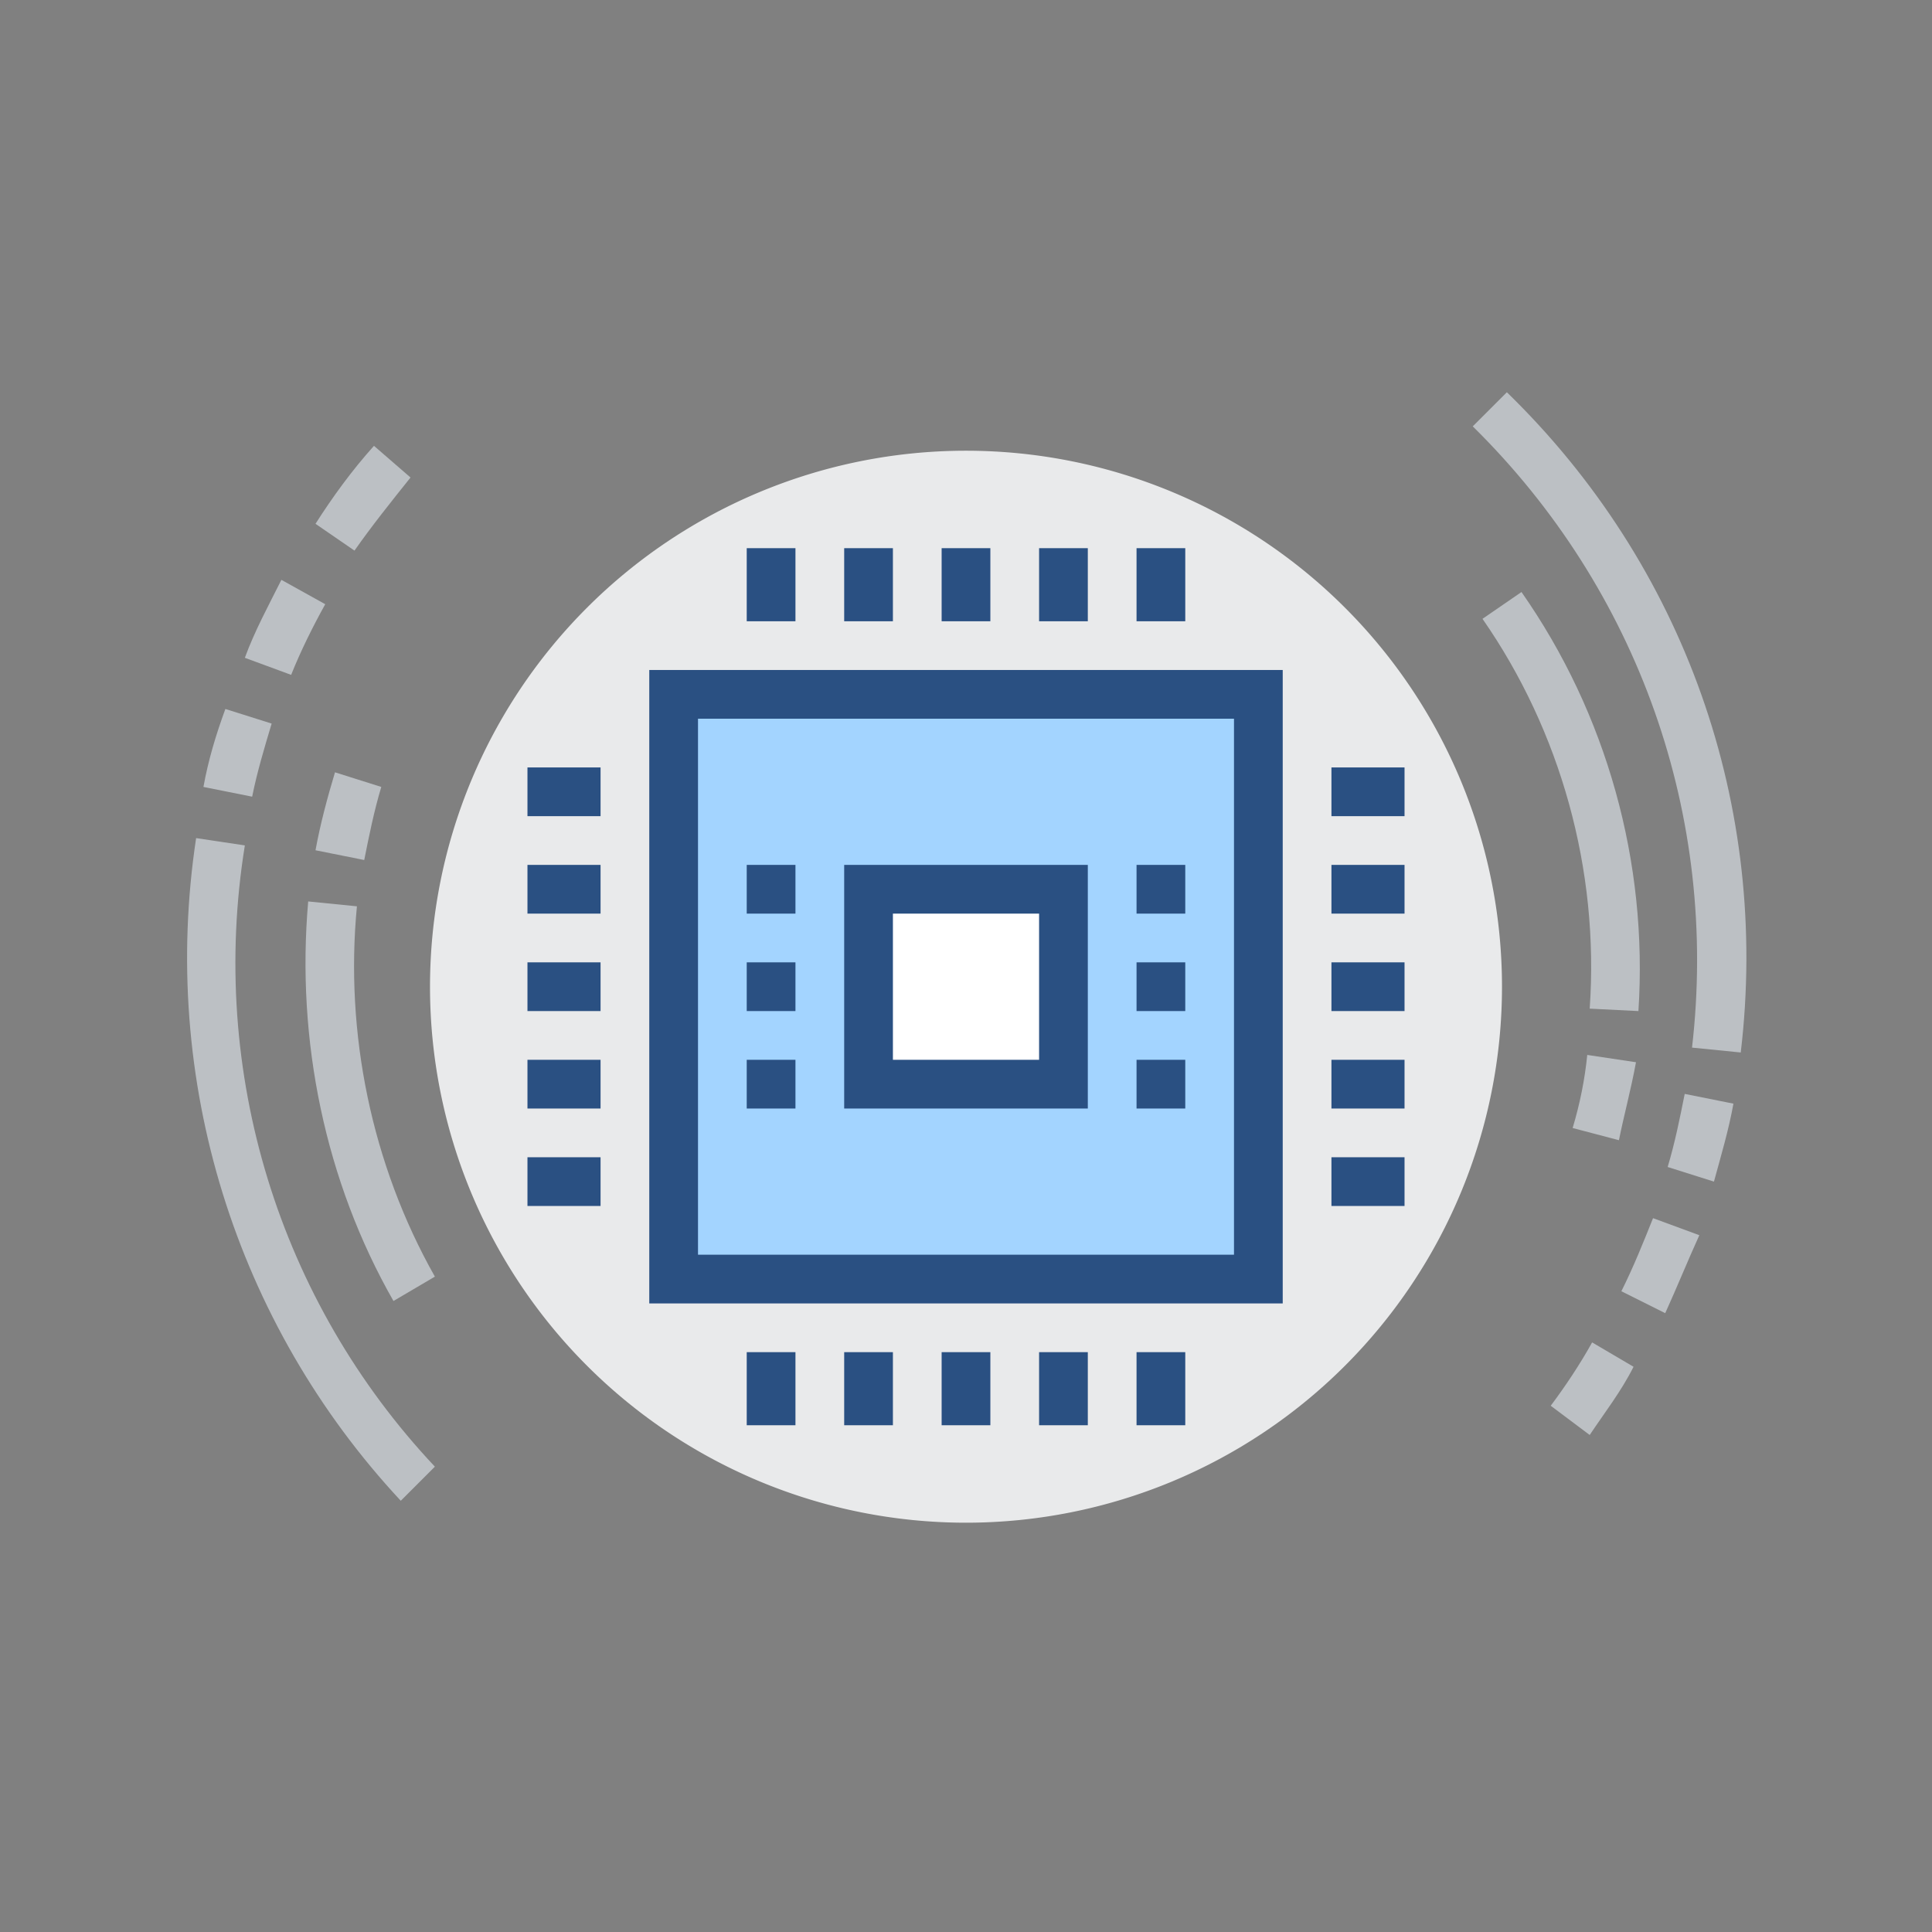 <?xml version="1.0" standalone="no"?><!DOCTYPE svg PUBLIC "-//W3C//DTD SVG 1.1//EN" "http://www.w3.org/Graphics/SVG/1.1/DTD/svg11.dtd"><svg t="1663899501596" class="icon" viewBox="0 0 1024 1024" version="1.1" xmlns="http://www.w3.org/2000/svg" p-id="4328" xmlns:xlink="http://www.w3.org/1999/xlink" width="200" height="200"><rect x="0" y="0" width="1024" height="1024" fill="#808080" stroke="none"/><path d="M512 522.976m-284.086 0a284.086 284.086 0 1 0 568.172 0 284.086 284.086 0 1 0-568.172 0Z" fill="#E9EAEB" p-id="4329"></path><path d="M842.573 760.575l-20.661-15.496c7.748-10.33 15.496-21.952 21.952-33.574l21.952 12.913c-6.456 12.913-15.496 24.535-23.243 36.156zM882.603 696.01l-23.243-11.622c6.456-12.913 11.622-25.826 16.787-38.739l24.535 9.039c-6.456 14.204-11.622 27.117-18.078 41.322zM908.429 626.28l-24.535-7.748c3.874-12.913 6.456-25.826 9.039-38.739l25.826 5.165c-2.583 14.204-6.456 27.117-10.33 41.322zM922.633 557.841l-25.826-2.583c14.204-122.673-28.409-242.764-116.217-329.281l18.078-18.078c94.265 91.682 139.46 219.521 123.965 349.942zM858.068 604.328l-24.535-6.456c3.874-12.913 6.456-25.826 7.748-38.739l25.826 3.874c-2.583 14.204-6.456 28.409-9.039 41.322z" fill="#BCC0C4" p-id="4330"></path><path d="M868.398 535.889l-25.826-1.291c5.165-73.604-15.496-147.208-56.817-206.608l20.661-14.204c45.195 64.565 67.148 143.334 61.982 222.103zM187.884 291.834L167.223 277.629c9.039-14.204 19.369-28.409 30.991-41.322l19.369 16.787c-10.33 12.913-20.661 25.826-29.7 38.739zM154.31 357.69L129.776 348.651c5.165-14.204 12.913-28.409 19.369-41.322l23.243 12.913c-6.456 11.622-12.913 24.535-18.078 37.448zM133.649 422.255l-25.826-5.165c2.583-14.204 6.456-27.117 11.622-41.322l24.535 7.748c-3.874 12.913-7.748 25.826-10.33 38.739zM212.419 795.44c-87.808-94.265-127.839-223.395-108.469-351.233l25.826 3.874C110.406 568.172 147.854 689.554 230.497 777.362l-18.078 18.078zM193.049 455.828l-25.826-5.165c2.583-14.204 6.456-28.409 10.33-41.322l24.535 7.748c-3.874 12.913-6.456 25.826-9.039 38.739z" fill="#BCC0C4" p-id="4331"></path><path d="M208.545 689.554c-36.156-63.274-51.652-138.169-45.195-211.773l25.826 2.583c-6.456 67.148 7.748 136.878 41.322 196.277l-21.952 12.913z" fill="#BCC0C4" p-id="4332"></path><path d="M705.695 613.367h38.739v25.826h-38.739zM705.695 561.715h38.739v25.826h-38.739zM705.695 510.063h38.739v25.826h-38.739zM705.695 458.411h38.739v25.826h-38.739zM705.695 406.759h38.739v25.826h-38.739zM279.566 613.367h38.739v25.826h-38.739zM279.566 561.715h38.739v25.826h-38.739zM279.566 510.063h38.739v25.826h-38.739zM279.566 458.411h38.739v25.826h-38.739zM279.566 406.759h38.739v25.826h-38.739zM395.783 716.671h25.826v38.739h-25.826zM447.435 716.671h25.826v38.739h-25.826zM499.087 716.671h25.826v38.739h-25.826zM550.739 716.671h25.826v38.739h-25.826zM602.391 716.671h25.826v38.739h-25.826zM395.783 290.542h25.826v38.739h-25.826zM447.435 290.542h25.826v38.739h-25.826zM499.087 290.542h25.826v38.739h-25.826zM550.739 290.542h25.826v38.739h-25.826zM602.391 290.542h25.826v38.739h-25.826z" fill="#2A5082" p-id="4333"></path><path d="M357.044 368.02h309.912v309.912h-309.912z" fill="#A3D4FF" p-id="4334"></path><path d="M679.869 690.845h-335.738v-335.738h335.738v335.738z m-309.912-25.826h284.086v-284.086h-284.086v284.086z" fill="#2A5082" p-id="4335"></path><path d="M460.348 471.324h103.304v103.304h-103.304z" fill="#FFFFFF" p-id="4336"></path><path d="M576.565 587.541h-129.13v-129.13h129.13v129.13z m-103.304-25.826h77.478v-77.478h-77.478v77.478zM395.783 458.411h25.826v25.826h-25.826zM395.783 510.063h25.826v25.826h-25.826zM395.783 561.715h25.826v25.826h-25.826zM602.391 458.411h25.826v25.826h-25.826zM602.391 510.063h25.826v25.826h-25.826zM602.391 561.715h25.826v25.826h-25.826z" fill="#2A5082" p-id="4337"></path></svg>